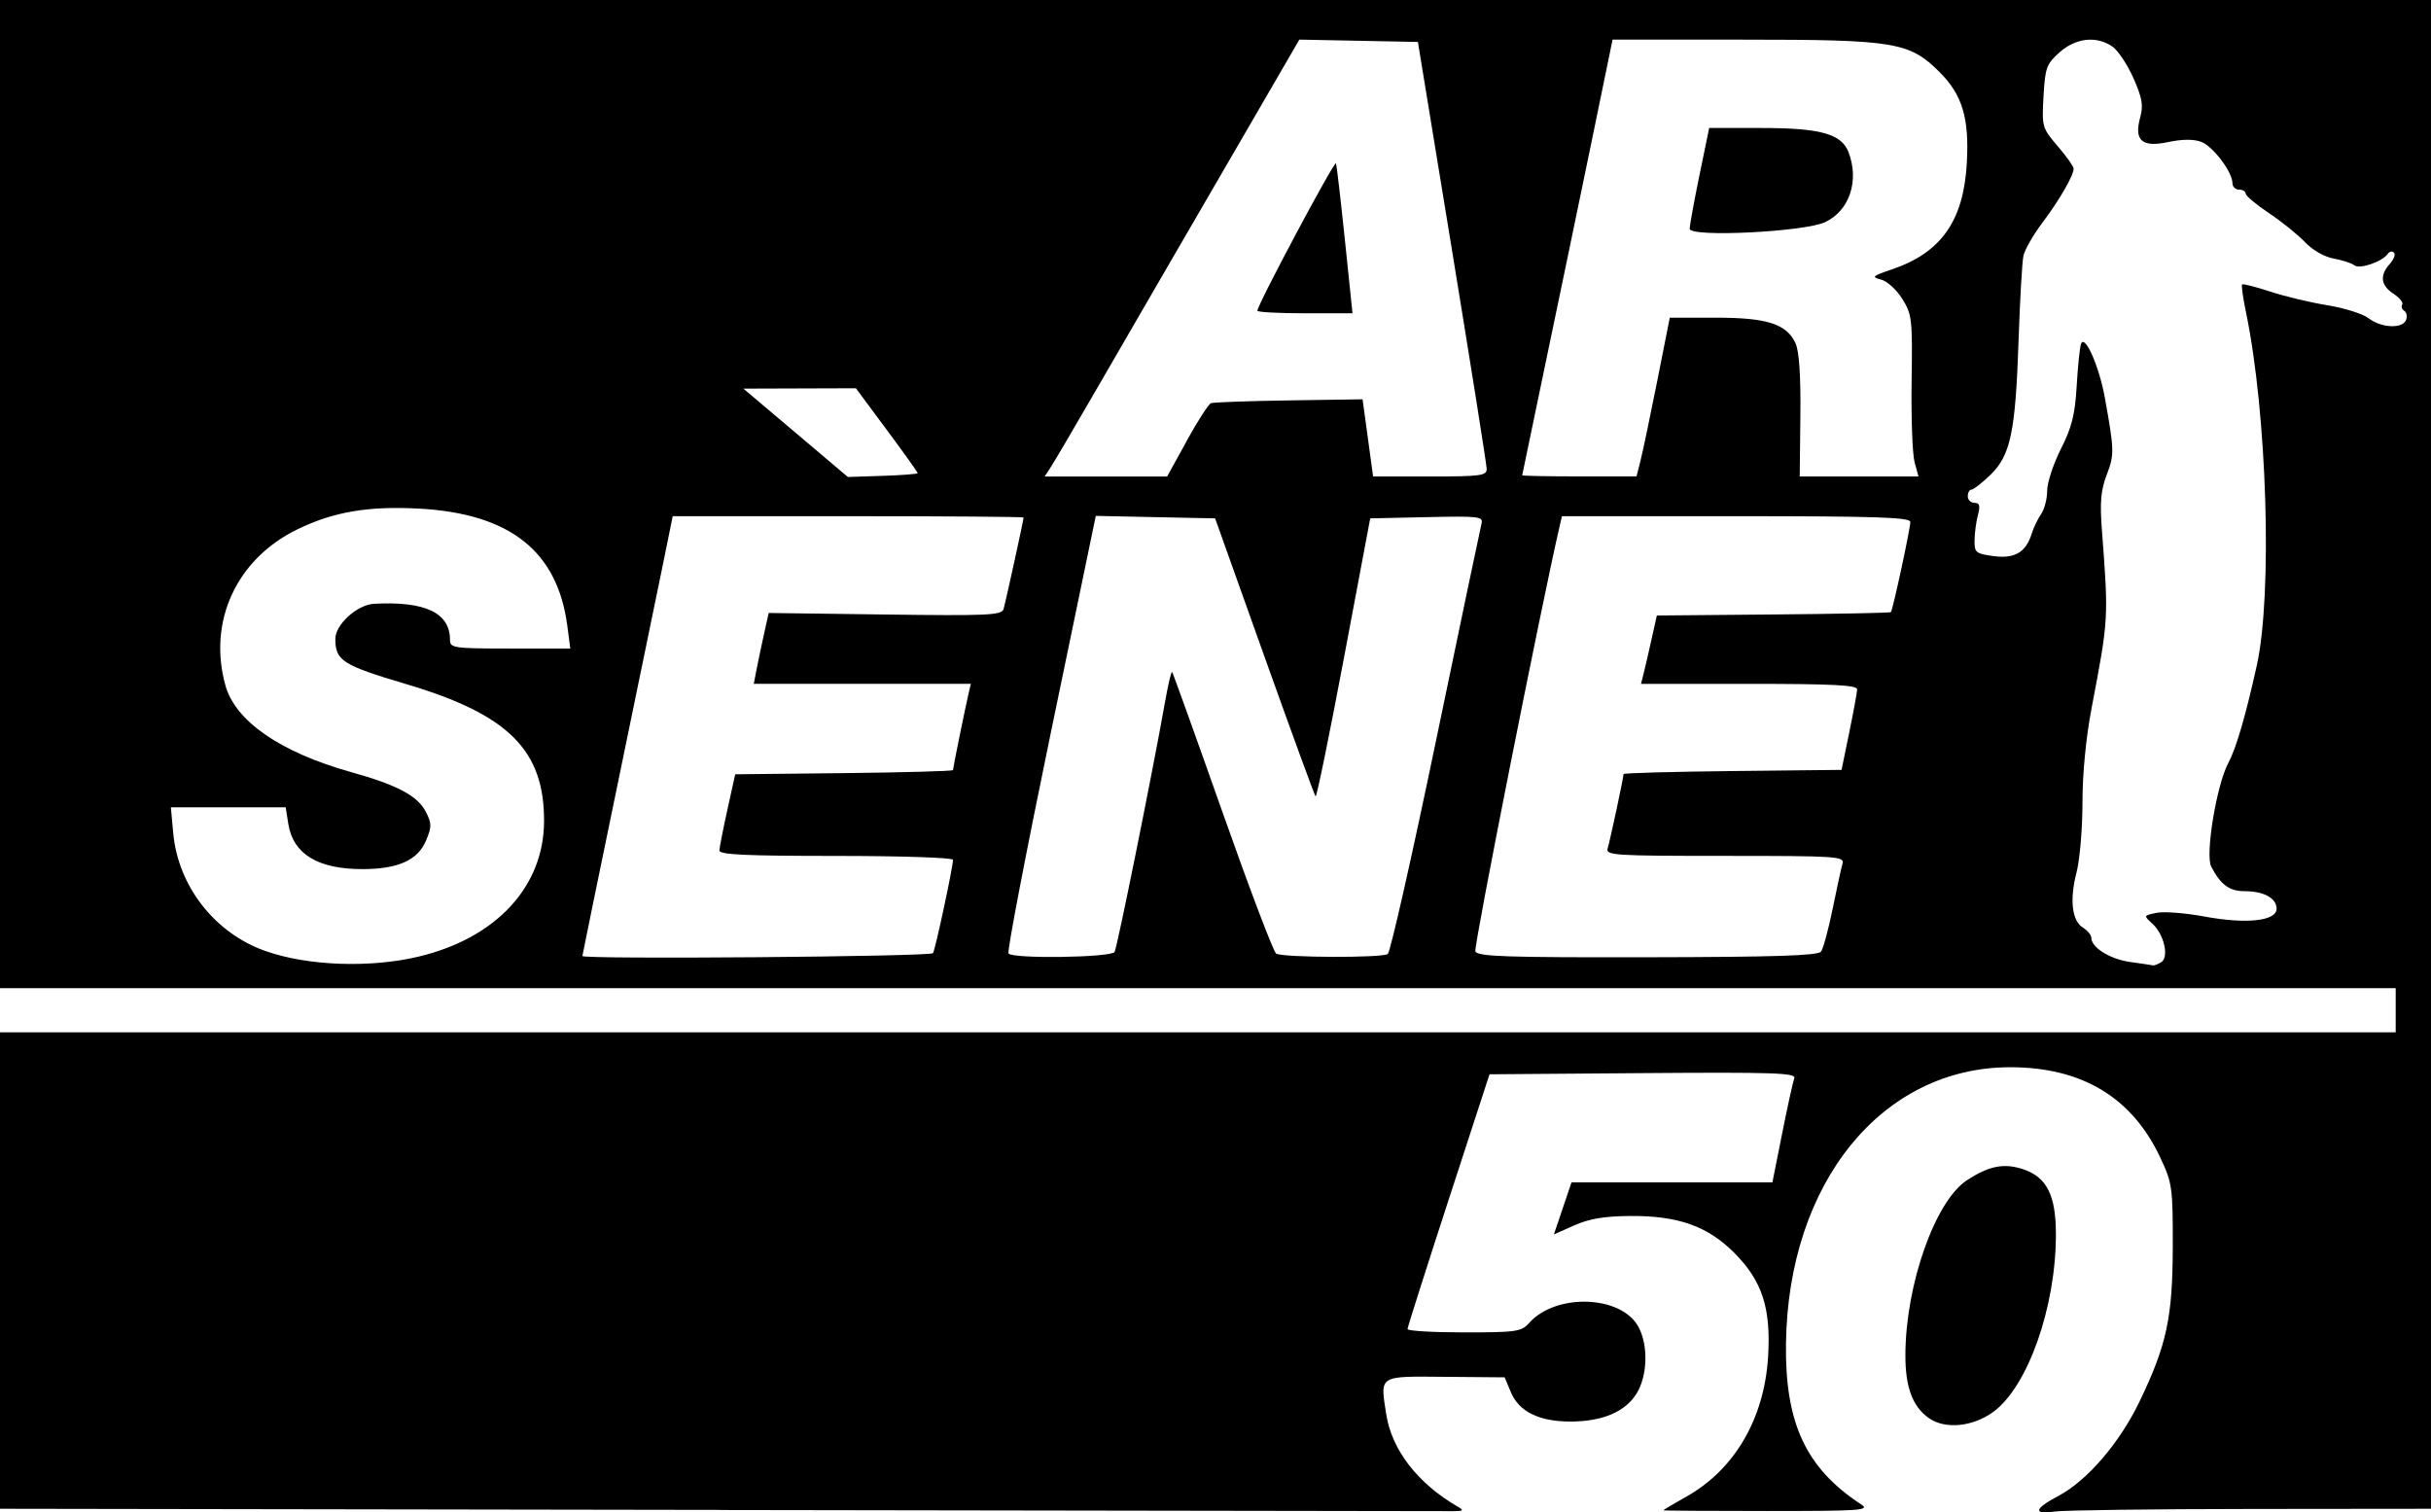 <?xml version="1.0" encoding="UTF-8" standalone="no"?>
<!-- Created with Inkscape (http://www.inkscape.org/) -->

<svg
   xmlns:dc="http://purl.org/dc/elements/1.1/"
   xmlns:cc="http://creativecommons.org/ns#"
   xmlns:rdf="http://www.w3.org/1999/02/22-rdf-syntax-ns#"
   xmlns:svg="http://www.w3.org/2000/svg"
   xmlns="http://www.w3.org/2000/svg"
   xmlns:sodipodi="http://sodipodi.sourceforge.net/DTD/sodipodi-0.dtd"
   xmlns:inkscape="http://www.inkscape.org/namespaces/inkscape"
   width="66.528"
   height="41.392"
   id="svg3690"
   version="1.1"
   inkscape:version="0.48.3.1 r9886"
   sodipodi:docname="arsene50.svg">
  <defs
     id="defs3692" />
  <sodipodi:namedview
     id="base"
     pagecolor="#ffffff"
     bordercolor="#666666"
     borderopacity="1.0"
     inkscape:pageopacity="0.0"
     inkscape:pageshadow="2"
     inkscape:zoom="0.37734375"
     inkscape:cx="-600.14172"
     inkscape:cy="163.55324"
     inkscape:document-units="px"
     inkscape:current-layer="layer1"
     showgrid="false"
     inkscape:window-width="1375"
     inkscape:window-height="876"
     inkscape:window-x="65"
     inkscape:window-y="24"
     inkscape:window-maximized="1"
     fit-margin-top="0"
     fit-margin-left="0"
     fit-margin-right="0"
     fit-margin-bottom="0" />
  <g
     inkscape:label="Layer 1"
     inkscape:groupmode="layer"
     id="layer1"
     transform="translate(-461.022,-654.523)">
    <path
       style="fill:#000000;fill-opacity:1;stroke:none"
       d="m 480.733,695.846 -19.711,-0.031 0,-6.52 0,-6.52 32.781,0 32.781,0 0,-0.604 0,-0.604 -32.781,0 -32.781,0 0,-13.523 0,-13.523 33.264,0 33.264,0 0,20.647 0,20.647 -4.92,0.005 c -2.706,0.002 -5.124,0.034 -5.373,0.07 -0.607,0.088 -0.571,-0.073 0.097,-0.427 0.79,-0.419 1.676,-1.452 2.222,-2.588 0.743,-1.546 0.904,-2.298 0.907,-4.243 0.003,-1.602 -0.014,-1.728 -0.335,-2.415 -0.775,-1.66 -2.148,-2.488 -4.121,-2.486 -3.506,0.004 -6.068,3.163 -6.129,7.557 -0.03,2.184 0.546,3.419 2.057,4.407 0.25,0.164 0.003,0.181 -2.568,0.181 -1.565,0 -2.846,-0.008 -2.846,-0.019 -5e-5,-0.01 0.288,-0.181 0.641,-0.38 1.311,-0.74 2.121,-2.127 2.226,-3.813 0.084,-1.339 -0.16,-2.087 -0.929,-2.857 -0.729,-0.729 -1.531,-1.013 -2.843,-1.005 -0.703,0.005 -1.119,0.074 -1.527,0.255 l -0.562,0.249 0.241,-0.712 0.241,-0.712 2.749,0 2.749,0 0.267,-1.341 c 0.147,-0.738 0.297,-1.418 0.332,-1.511 0.055,-0.144 -0.569,-0.165 -4.138,-0.138 l -4.203,0.032 -1.121,3.441 c -0.616,1.893 -1.122,3.482 -1.123,3.532 -10e-4,0.05 0.695,0.091 1.548,0.091 1.432,0 1.569,-0.02 1.781,-0.258 0.741,-0.831 2.544,-0.758 2.999,0.122 0.264,0.51 0.239,1.321 -0.056,1.804 -0.307,0.504 -0.937,0.772 -1.816,0.772 -0.856,0 -1.406,-0.272 -1.629,-0.806 l -0.169,-0.404 -1.623,-0.014 c -1.843,-0.016 -1.783,-0.053 -1.62,1.011 0.151,0.987 0.857,1.902 1.962,2.544 0.174,0.101 0.153,0.121 -0.133,0.121 -0.188,-8e-5 -9.211,-0.014 -20.052,-0.031 z m -8.241,-15.146 c 2.112,-0.508 3.411,-1.912 3.419,-3.696 0.008,-1.948 -0.971,-2.926 -3.765,-3.756 -1.756,-0.522 -1.943,-0.641 -1.947,-1.238 -0.002,-0.395 0.599,-0.939 1.064,-0.963 1.403,-0.073 2.074,0.248 2.074,0.993 0,0.217 0.104,0.232 1.646,0.232 l 1.646,0 -0.083,-0.629 c -0.27,-2.038 -1.57,-3.064 -4.053,-3.2 -1.395,-0.076 -2.354,0.088 -3.344,0.573 -1.66,0.813 -2.443,2.519 -1.959,4.264 0.272,0.981 1.507,1.833 3.437,2.373 1.266,0.354 1.821,0.648 2.047,1.086 0.165,0.32 0.166,0.407 0.007,0.788 -0.225,0.539 -0.767,0.782 -1.746,0.782 -1.213,0 -1.891,-0.413 -2.022,-1.231 l -0.073,-0.46 -1.571,0 -1.571,0 0.064,0.702 c 0.132,1.452 1.131,2.735 2.514,3.227 1.161,0.413 2.878,0.475 4.218,0.153 z m 47.675,0.158 c 0.222,-0.141 0.078,-0.766 -0.242,-1.056 -0.245,-0.222 -0.245,-0.223 0.117,-0.297 0.2,-0.041 0.784,0.005 1.299,0.1 1.152,0.215 1.983,0.126 1.983,-0.212 0,-0.29 -0.348,-0.48 -0.879,-0.48 -0.413,0 -0.655,-0.18 -0.91,-0.674 -0.168,-0.325 0.146,-2.228 0.465,-2.828 0.219,-0.411 0.473,-1.28 0.782,-2.672 0.434,-1.96 0.282,-6.906 -0.298,-9.684 -0.081,-0.387 -0.127,-0.723 -0.103,-0.747 0.024,-0.024 0.368,0.064 0.765,0.194 0.397,0.131 1.102,0.3 1.567,0.375 0.465,0.075 0.975,0.236 1.133,0.358 0.345,0.266 0.927,0.291 1.022,0.045 0.037,-0.098 0.015,-0.21 -0.049,-0.25 -0.065,-0.04 -0.09,-0.117 -0.056,-0.172 0.034,-0.055 -0.074,-0.188 -0.24,-0.296 -0.35,-0.229 -0.383,-0.504 -0.1,-0.817 0.11,-0.122 0.162,-0.26 0.114,-0.308 -0.048,-0.048 -0.124,-0.033 -0.17,0.033 -0.152,0.216 -0.768,0.429 -0.913,0.315 -0.076,-0.06 -0.332,-0.143 -0.569,-0.186 -0.253,-0.046 -0.577,-0.231 -0.785,-0.45 -0.194,-0.205 -0.638,-0.562 -0.987,-0.795 -0.349,-0.233 -0.634,-0.472 -0.634,-0.532 0,-0.06 -0.082,-0.109 -0.181,-0.109 -0.1,0 -0.181,-0.078 -0.181,-0.173 0,-0.31 -0.536,-1.019 -0.861,-1.137 -0.206,-0.075 -0.521,-0.072 -0.897,0.008 -0.721,0.154 -0.942,-0.042 -0.766,-0.68 0.089,-0.321 0.053,-0.528 -0.186,-1.068 -0.163,-0.368 -0.42,-0.756 -0.571,-0.862 -0.434,-0.304 -1.006,-0.243 -1.452,0.155 -0.357,0.319 -0.394,0.42 -0.438,1.203 -0.047,0.836 -0.039,0.866 0.388,1.364 0.24,0.28 0.436,0.557 0.436,0.614 0,0.189 -0.39,0.864 -0.854,1.481 -0.25,0.332 -0.485,0.74 -0.52,0.906 -0.036,0.166 -0.095,1.198 -0.132,2.294 -0.084,2.522 -0.218,3.164 -0.769,3.699 -0.23,0.223 -0.464,0.406 -0.52,0.406 -0.056,0 -0.102,0.082 -0.102,0.181 0,0.1 0.083,0.181 0.183,0.181 0.141,0 0.163,0.077 0.095,0.332 -0.049,0.183 -0.09,0.495 -0.093,0.693 -0.004,0.335 0.033,0.366 0.515,0.432 0.583,0.079 0.89,-0.1 1.049,-0.612 0.052,-0.166 0.168,-0.409 0.259,-0.54 0.091,-0.131 0.165,-0.418 0.165,-0.637 0,-0.22 0.169,-0.734 0.375,-1.142 0.299,-0.593 0.387,-0.94 0.432,-1.717 0.031,-0.536 0.084,-1.055 0.118,-1.155 0.098,-0.294 0.496,0.599 0.652,1.463 0.261,1.446 0.264,1.562 0.054,2.111 -0.164,0.429 -0.192,0.752 -0.132,1.533 0.183,2.412 0.183,2.411 -0.281,4.844 -0.157,0.82 -0.252,1.803 -0.252,2.6 0,0.705 -0.073,1.561 -0.161,1.903 -0.196,0.754 -0.129,1.33 0.176,1.52 0.125,0.078 0.227,0.201 0.227,0.275 0,0.267 0.511,0.586 1.064,0.663 0.311,0.043 0.593,0.086 0.626,0.093 0.033,0.008 0.134,-0.032 0.224,-0.089 z m -33.612,-0.249 c 0.065,-0.106 0.547,-2.355 0.547,-2.554 0,-0.06 -1.411,-0.107 -3.2,-0.107 -2.483,0 -3.198,-0.034 -3.193,-0.151 0.004,-0.083 0.103,-0.586 0.22,-1.117 l 0.213,-0.966 2.98,-0.032 c 1.639,-0.018 2.98,-0.055 2.98,-0.083 0,-0.058 0.33,-1.681 0.425,-2.089 l 0.063,-0.272 -2.97,0 -2.97,0 0.076,-0.392 c 0.042,-0.216 0.133,-0.652 0.204,-0.97 l 0.128,-0.577 3.185,0.042 c 2.812,0.037 3.192,0.02 3.242,-0.147 0.056,-0.187 0.549,-2.438 0.549,-2.508 0,-0.02 -2.161,-0.036 -4.801,-0.036 l -4.801,0 -0.276,1.358 c -0.152,0.747 -0.708,3.446 -1.236,5.998 -0.528,2.552 -0.96,4.658 -0.96,4.681 0,0.096 9.536,0.018 9.595,-0.078 z m 4.969,-0.031 c 0.07,-0.113 1.041,-4.928 1.378,-6.828 0.085,-0.482 0.173,-0.858 0.196,-0.836 0.022,0.022 0.642,1.747 1.378,3.833 0.736,2.086 1.397,3.829 1.47,3.874 0.182,0.112 2.899,0.122 3.055,0.011 0.069,-0.049 0.662,-2.671 1.317,-5.825 0.655,-3.154 1.217,-5.832 1.247,-5.95 0.052,-0.199 -0.058,-0.213 -1.495,-0.181 l -1.55,0.034 -0.721,3.831 c -0.397,2.107 -0.745,3.807 -0.774,3.778 -0.029,-0.029 -0.659,-1.753 -1.401,-3.831 l -1.348,-3.778 -1.633,-0.034 -1.633,-0.034 -1.23,5.93 c -0.676,3.262 -1.198,5.982 -1.159,6.045 0.094,0.152 2.808,0.114 2.904,-0.041 z m 19.332,-0.01 c 0.061,-0.08 0.204,-0.607 0.319,-1.172 0.115,-0.564 0.236,-1.121 0.27,-1.238 0.058,-0.198 -0.152,-0.211 -3.215,-0.211 -3.065,0 -3.272,-0.014 -3.211,-0.211 0.066,-0.212 0.434,-1.934 0.434,-2.028 0,-0.028 1.342,-0.065 2.983,-0.083 l 2.983,-0.032 0.211,-1.026 c 0.116,-0.564 0.213,-1.094 0.216,-1.177 0.004,-0.117 -0.664,-0.151 -2.955,-0.151 l -2.96,0 0.075,-0.298 c 0.041,-0.164 0.139,-0.585 0.216,-0.936 l 0.142,-0.637 3.185,-0.028 c 1.751,-0.015 3.201,-0.044 3.22,-0.064 0.051,-0.051 0.532,-2.282 0.532,-2.469 0,-0.126 -0.942,-0.157 -4.767,-0.157 l -4.767,0 -0.063,0.272 c -0.504,2.176 -2.355,11.511 -2.307,11.637 0.055,0.143 0.819,0.169 4.706,0.162 3.474,-0.006 4.669,-0.044 4.751,-0.153 z m -24.721,-13.098 c 0,-0.024 -0.38,-0.556 -0.845,-1.182 l -0.845,-1.139 -1.54,0.005 -1.54,0.005 0.317,0.267 c 0.174,0.147 0.818,0.691 1.43,1.209 l 1.113,0.942 0.955,-0.031 c 0.525,-0.017 0.955,-0.051 0.955,-0.074 z m 7.366,-0.887 c 0.297,-0.54 0.595,-1.001 0.662,-1.026 0.067,-0.025 1.028,-0.059 2.135,-0.076 l 2.013,-0.03 0.074,0.543 c 0.041,0.299 0.105,0.774 0.144,1.056 l 0.07,0.513 1.556,0 c 1.403,0 1.556,-0.021 1.552,-0.211 -0.002,-0.116 -0.427,-2.792 -0.943,-5.946 l -0.939,-5.735 -1.622,-0.032 -1.622,-0.032 -1.449,2.497 c -0.797,1.373 -1.862,3.208 -2.367,4.077 -0.505,0.869 -1.342,2.314 -1.86,3.21 -0.518,0.896 -1.021,1.752 -1.118,1.902 l -0.177,0.272 1.676,0 1.676,0 0.541,-0.981 z m 1.931,-3.556 c 0,-0.162 2.116,-4.13 2.151,-4.033 0.021,0.059 0.131,1.006 0.245,2.105 l 0.207,1.998 -1.302,0 c -0.716,0 -1.302,-0.031 -1.302,-0.07 z m 10.489,4.084 c 0.063,-0.249 0.268,-1.227 0.456,-2.173 l 0.341,-1.721 1.251,0 c 1.413,0 1.945,0.17 2.19,0.7 0.1,0.217 0.145,0.88 0.133,1.986 l -0.018,1.66 1.625,0 1.625,0 -0.107,-0.392 c -0.059,-0.216 -0.095,-1.207 -0.081,-2.204 0.025,-1.711 0.011,-1.836 -0.255,-2.264 -0.157,-0.252 -0.415,-0.487 -0.583,-0.529 -0.27,-0.068 -0.238,-0.097 0.302,-0.28 1.341,-0.454 1.956,-1.324 2.046,-2.896 0.071,-1.236 -0.119,-1.876 -0.742,-2.499 -0.826,-0.826 -1.219,-0.891 -5.382,-0.891 l -3.57,0 -0.59,2.868 c -0.325,1.577 -0.881,4.253 -1.236,5.946 -0.355,1.693 -0.646,3.092 -0.647,3.109 -10e-4,0.017 0.703,0.03 1.564,0.03 l 1.565,0 0.115,-0.453 z m 1.342,-6.327 c 0,-0.089 0.119,-0.746 0.266,-1.46 l 0.267,-1.298 1.428,0 c 1.621,0 2.195,0.16 2.387,0.666 0.297,0.781 0.025,1.595 -0.64,1.91 -0.564,0.268 -3.707,0.422 -3.709,0.182 z m 6.547,32.551 c -0.448,-0.314 -0.647,-0.849 -0.644,-1.731 0.006,-1.921 0.812,-4.209 1.683,-4.779 0.603,-0.395 1.014,-0.476 1.534,-0.304 0.652,0.215 0.902,0.709 0.902,1.785 10e-4,1.99 -0.771,4.175 -1.718,4.861 -0.562,0.407 -1.312,0.479 -1.757,0.168 z"
       id="path3457"
       inkscape:connector-curvature="0" />
  </g>
</svg>
